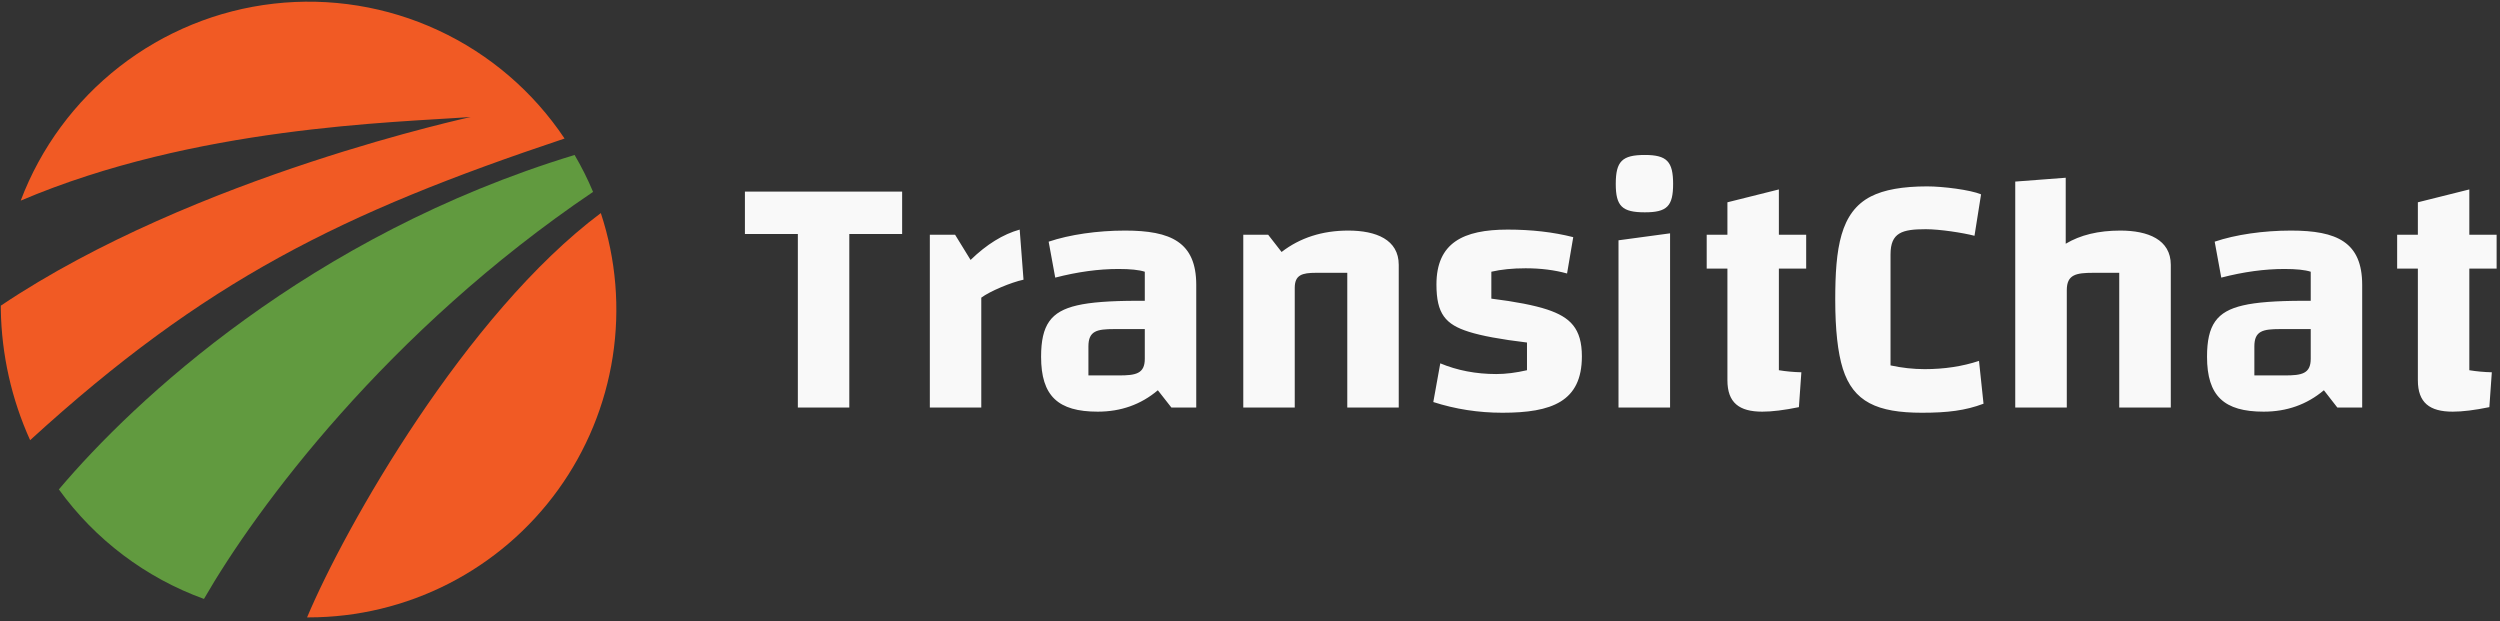 <svg width="515" height="128" viewBox="0 0 515 128" fill="none" xmlns="http://www.w3.org/2000/svg">
<rect x="0" y="0" width="515" height="128" fill="#333333" stroke="none"/>
<g clip-path="url(#clip0_553_2)">
<path d="M63.256 127.182H63.573C73.604 127.181 83.492 124.799 92.424 120.234C101.355 115.668 109.076 109.048 114.952 100.918C120.828 92.788 124.691 83.38 126.224 73.467C127.757 63.554 126.916 53.419 123.77 43.894C95.973 64.703 71.182 108.338 63.256 127.182ZM96.95 24.099C97.939 23.959 40.228 36.057 0.168 62.966V63.778C0.321 73.061 2.375 82.215 6.205 90.674C42.307 57.703 70.358 43.894 116.301 28.537C109.83 18.848 100.814 11.129 90.243 6.228C79.672 1.327 67.956 -0.567 56.379 0.755C44.803 2.078 33.815 6.564 24.621 13.722C15.428 20.88 8.384 30.433 4.264 41.332C40.202 26.026 81.327 25.265 96.95 24.099Z" fill="#F15A24"/>
<path d="M122.172 39.531C121.077 36.912 119.806 34.37 118.368 31.923C63.713 48.56 27.547 82.57 12.127 100.818C19.6 111.167 30.015 119.028 42.016 123.378C52.744 104.737 79.716 68.203 122.172 39.531Z" fill="#619A3F"/>
<path d="M174.957 83.953V48.207H185.84V39.468H153.453V48.207H164.357V83.953H174.957ZM210.844 57.614L210.055 47.297C206.636 48.248 203.258 50.331 199.94 53.548L196.744 48.349H191.545V83.953H202.145V61.316C203.905 60.001 208.295 58.16 210.844 57.614ZM231.761 47.499C226.076 47.499 220.331 48.329 216.022 49.785L217.378 57.189C221.99 55.996 226.339 55.409 230.405 55.409C232.833 55.409 234.633 55.591 235.827 55.975V61.963H234.249C228.747 61.963 224.62 62.267 221.869 62.914C216.467 64.168 214.465 66.94 214.465 73.494C214.465 81.586 217.964 84.802 226.137 84.802C230.891 84.802 235.018 83.346 238.517 80.392L241.309 83.953H246.427V58.686C246.427 49.866 241.188 47.499 231.761 47.499ZM230.486 77.338H224.215V71.35C224.215 68.153 225.975 67.789 229.556 67.789H235.827V73.919C235.827 76.994 233.966 77.338 230.486 77.338ZM271.127 56.198H277.54V83.953H288.14V54.559C288.14 49.34 283.447 47.499 277.742 47.499C272.381 47.499 267.81 48.976 264.006 51.909L261.235 48.349H256.117V83.953H266.717V59.313C266.717 56.643 268.194 56.198 271.127 56.198ZM295.908 58.605C295.908 64.654 297.769 66.838 302.604 68.356C305.153 69.165 309.138 69.913 314.56 70.561V76.265C312.274 76.791 310.17 77.054 308.228 77.054C304.04 77.054 300.197 76.306 296.697 74.849L295.261 82.82C299.772 84.276 304.526 85.025 309.502 85.025C319.657 85.025 325.868 82.739 325.868 73.413C325.868 67.627 323.44 65.341 318.727 63.764C316.077 62.894 312.253 62.145 307.216 61.518V55.975C309.219 55.51 311.566 55.267 314.276 55.267C317.351 55.267 320.204 55.611 322.813 56.34L324.088 48.855C319.961 47.803 315.45 47.297 310.574 47.297C301.41 47.297 295.908 50.028 295.908 58.605ZM344.034 83.953V48.066L333.413 49.502V83.953H344.034ZM338.835 43.737C343.407 43.737 344.661 42.482 344.661 37.89C344.661 33.278 343.386 31.923 338.835 31.923C334.162 31.923 332.847 33.217 332.847 37.89C332.847 42.503 334.182 43.737 338.835 43.737ZM363.029 84.802C365.032 84.802 367.54 84.499 370.575 83.872L371.08 76.69C369.462 76.65 367.925 76.508 366.448 76.265V55.328H372.072V48.349H366.448V39.023L355.848 41.673V48.349H351.579V55.328H355.848V78.329C355.848 82.961 358.275 84.802 363.029 84.802ZM408.606 83.164L407.675 74.344C404.257 75.476 400.534 76.043 396.488 76.043C394.122 76.043 391.775 75.78 389.449 75.274V52.415C389.449 47.904 391.836 47.216 396.711 47.216C399.584 47.216 404.337 47.944 406.745 48.571L408.1 40.035C405.875 39.104 400.251 38.396 396.994 38.396C391.957 38.396 388.114 39.084 385.423 40.459C379.091 43.696 378.06 51.161 378.06 61.741C378.06 67.911 378.585 72.644 379.617 75.942C381.782 82.799 386.718 85.025 395.922 85.025C401.182 85.025 404.863 84.58 408.606 83.164ZM431.242 56.198H436.563V83.953H447.183V54.559C447.183 49.34 442.47 47.499 436.785 47.499C432.274 47.499 428.532 48.41 425.538 50.21V36.616L415.14 37.405V83.953H425.76V59.758C425.76 56.562 427.662 56.198 431.242 56.198ZM471.944 47.499C466.259 47.499 460.514 48.329 456.226 49.785L457.581 57.189C462.173 55.996 466.522 55.409 470.609 55.409C473.016 55.409 474.816 55.591 476.01 55.975V61.963H474.452C468.93 61.963 464.803 62.267 462.052 62.914C456.651 64.168 454.648 66.94 454.648 73.494C454.648 81.586 458.168 84.802 466.32 84.802C471.074 84.802 475.201 83.346 478.721 80.392L481.492 83.953H486.61V58.686C486.61 49.866 481.391 47.499 471.944 47.499ZM470.669 77.338H464.398V71.35C464.398 68.153 466.158 67.789 469.739 67.789H476.01V73.919C476.01 76.994 474.149 77.338 470.669 77.338ZM505.262 84.802C507.264 84.802 509.773 84.499 512.807 83.872L513.313 76.69C511.695 76.65 510.157 76.508 508.68 76.265V55.328H514.304V48.349H508.68V39.023L498.08 41.673V48.349H493.812V55.328H498.08V78.329C498.08 82.961 500.508 84.802 505.262 84.802Z" fill="#F9F9F9"/>
</g>
<defs>
<clipPath id="clip0_553_2">
<rect width="515" height="128" fill="white"/>
</clipPath>
</defs>
</svg>
